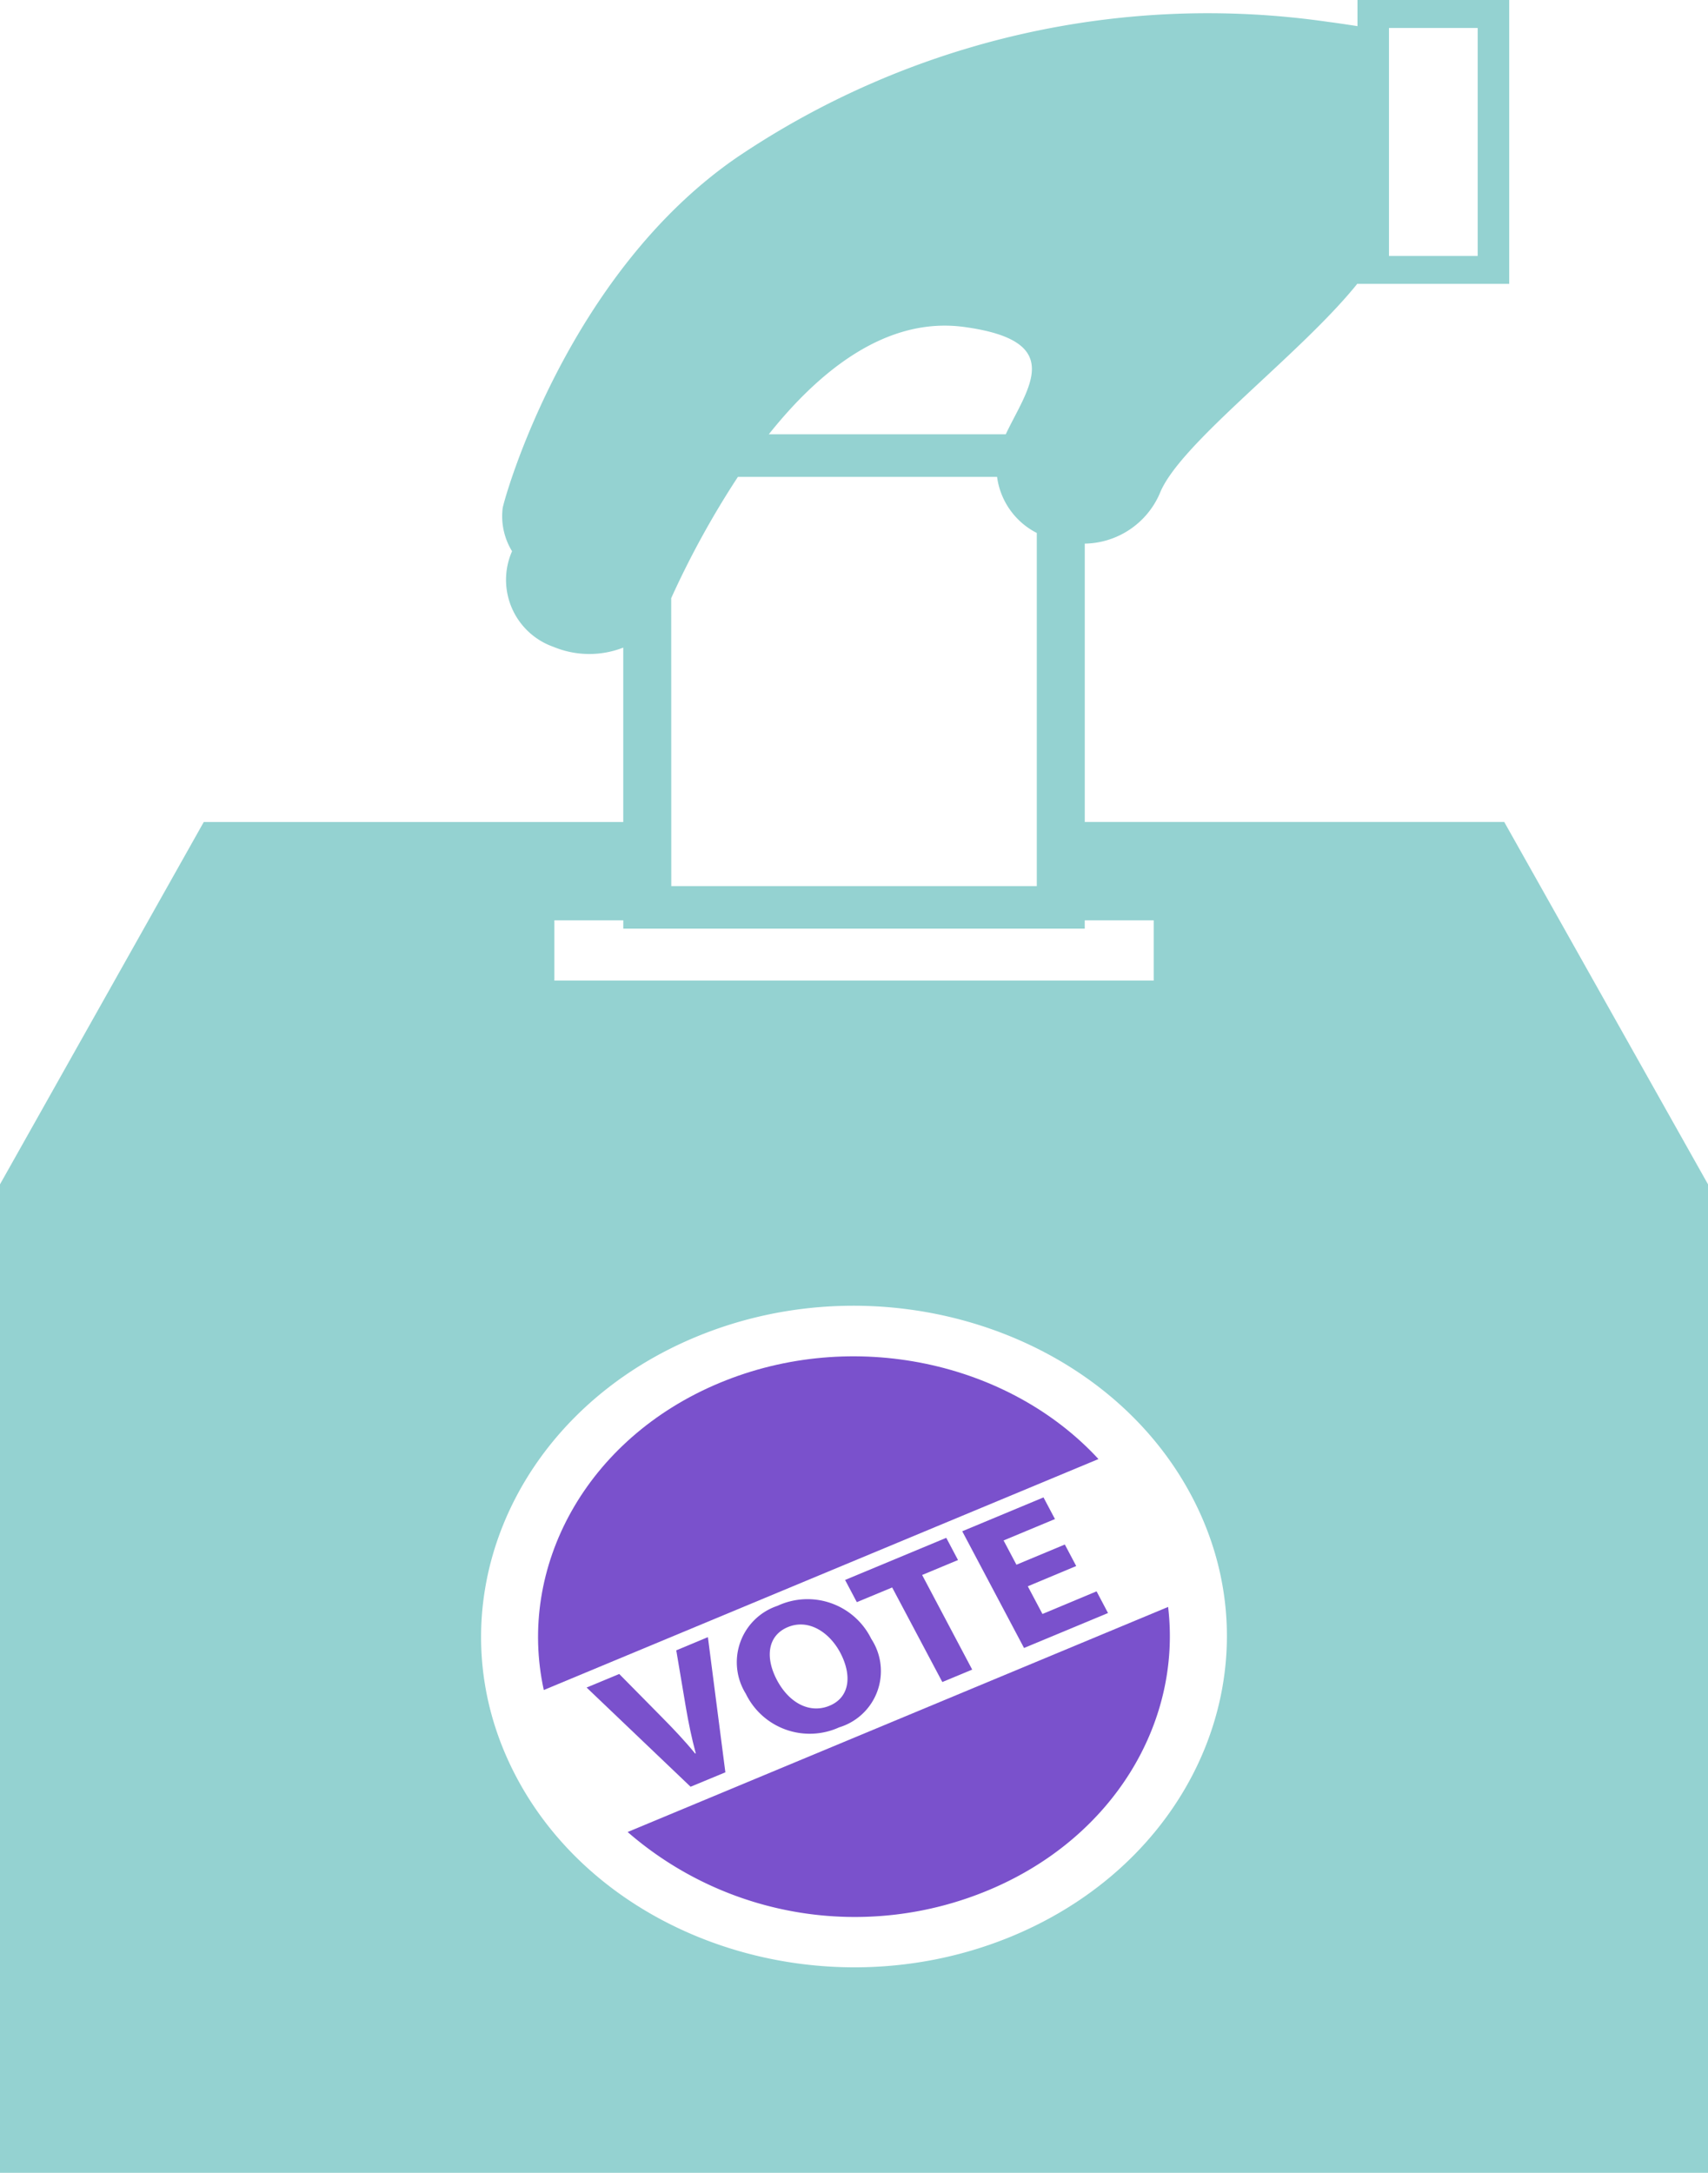 <svg xmlns="http://www.w3.org/2000/svg" viewBox="366 1939 100 127.19">
  <defs>
    <style>
      .cls-1 {
        fill: #7a51cc;
      }

      .cls-2 {
        fill: #94d2d1;
      }
    </style>
  </defs>
  <g id="man-holding-the-vote-paper-on-the-box" transform="translate(347.047 1939)">
    <g id="Group_117" data-name="Group 117" transform="translate(18.953)">
      <path id="Path_167" data-name="Path 167" class="cls-1" d="M57.055,102.241l-1.023-7.914L54.18,95.1l.561,3.329c.151.891.339,1.8.58,2.7l-.033.015c-.634-.776-1.289-1.46-1.98-2.16l-2.468-2.5-1.91.794,6.088,5.807Z" transform="translate(-14.586 1.505)"/>
      <path id="Path_168" data-name="Path 168" class="cls-1" d="M67.833,97.046l1.749-.727L66.651,90.78l2.1-.875-.687-1.3-5.924,2.466.687,1.3,2.07-.86Z" transform="translate(-12.662 1.414)"/>
      <path id="Path_169" data-name="Path 169" class="cls-1" d="M57.086,79.7c-7.823,3.256-11.876,10.779-10.3,17.981l32.475-13.52C74.026,78.485,64.909,76.446,57.086,79.7Z" transform="translate(-14.948 1.247)"/>
      <path id="Path_170" data-name="Path 170" class="cls-2" d="M107.023,48.115H82.464V31.822A4.869,4.869,0,0,0,86.849,28.9c1.138-2.927,8.214-8.107,11.58-12.3v.017h8.885V0H98.43V1.53c-.584-.09-1.2-.183-1.686-.245A49.258,49.258,0,0,0,62.15,9.179C52.108,16.05,48.439,29.3,48.383,29.749a3.909,3.909,0,0,0,.55,2.518,4.157,4.157,0,0,0,2.432,5.6,5.463,5.463,0,0,0,4.079.041v10.21H30.883L18.953,69.326V127.19h100V69.326ZM100.275,1.638h5.193V14.98h-5.193ZM75.408,19.14c6.05.824,3.7,3.591,2.43,6.282H63.965C66.94,21.688,70.862,18.52,75.408,19.14ZM58.251,35.013a52.389,52.389,0,0,1,3.906-7.1H77.329a4.327,4.327,0,0,0,2.326,3.285V51.869h-21.4ZM51.41,53.873h4.035v.486H82.463v-.486H86.5V57.4H51.41Zm26.822,59.454c-10.9,4.536-23.927.365-29.044-9.3s-.412-21.218,10.486-25.758,23.928-.366,29.044,9.3S89.13,108.788,78.232,113.327Z" transform="translate(-18.953)"/>
      <path id="Path_171" data-name="Path 171" class="cls-1" d="M51.028,105.762a20.281,20.281,0,0,0,21.115,3.409c7.318-3.047,11.335-9.826,10.529-16.585Z" transform="translate(-14.281 1.478)"/>
      <path id="Path_172" data-name="Path 172" class="cls-1" d="M58.986,92.529a3.482,3.482,0,0,0-1.856,5.143A4.159,4.159,0,0,0,62.6,99.641a3.439,3.439,0,0,0,1.878-5.177A4.159,4.159,0,0,0,58.986,92.529Zm3.052,5.846c-1.165.487-2.374-.162-3.082-1.5s-.543-2.608.635-3.1c1.2-.5,2.422.277,3.072,1.5C63.365,96.609,63.216,97.883,62.038,98.375Z" transform="translate(-13.466 1.471)"/>
      <path id="Path_173" data-name="Path 173" class="cls-1" d="M76.662,93.044l-.67-1.269L72.824,93.1l-.859-1.621L74.8,90.293l-.666-1.259L71.3,90.216l-.752-1.42,3.007-1.253-.67-1.267-4.758,1.982,3.618,6.832Z" transform="translate(-11.79 1.377)"/>
    </g>
  </g>
</svg>
